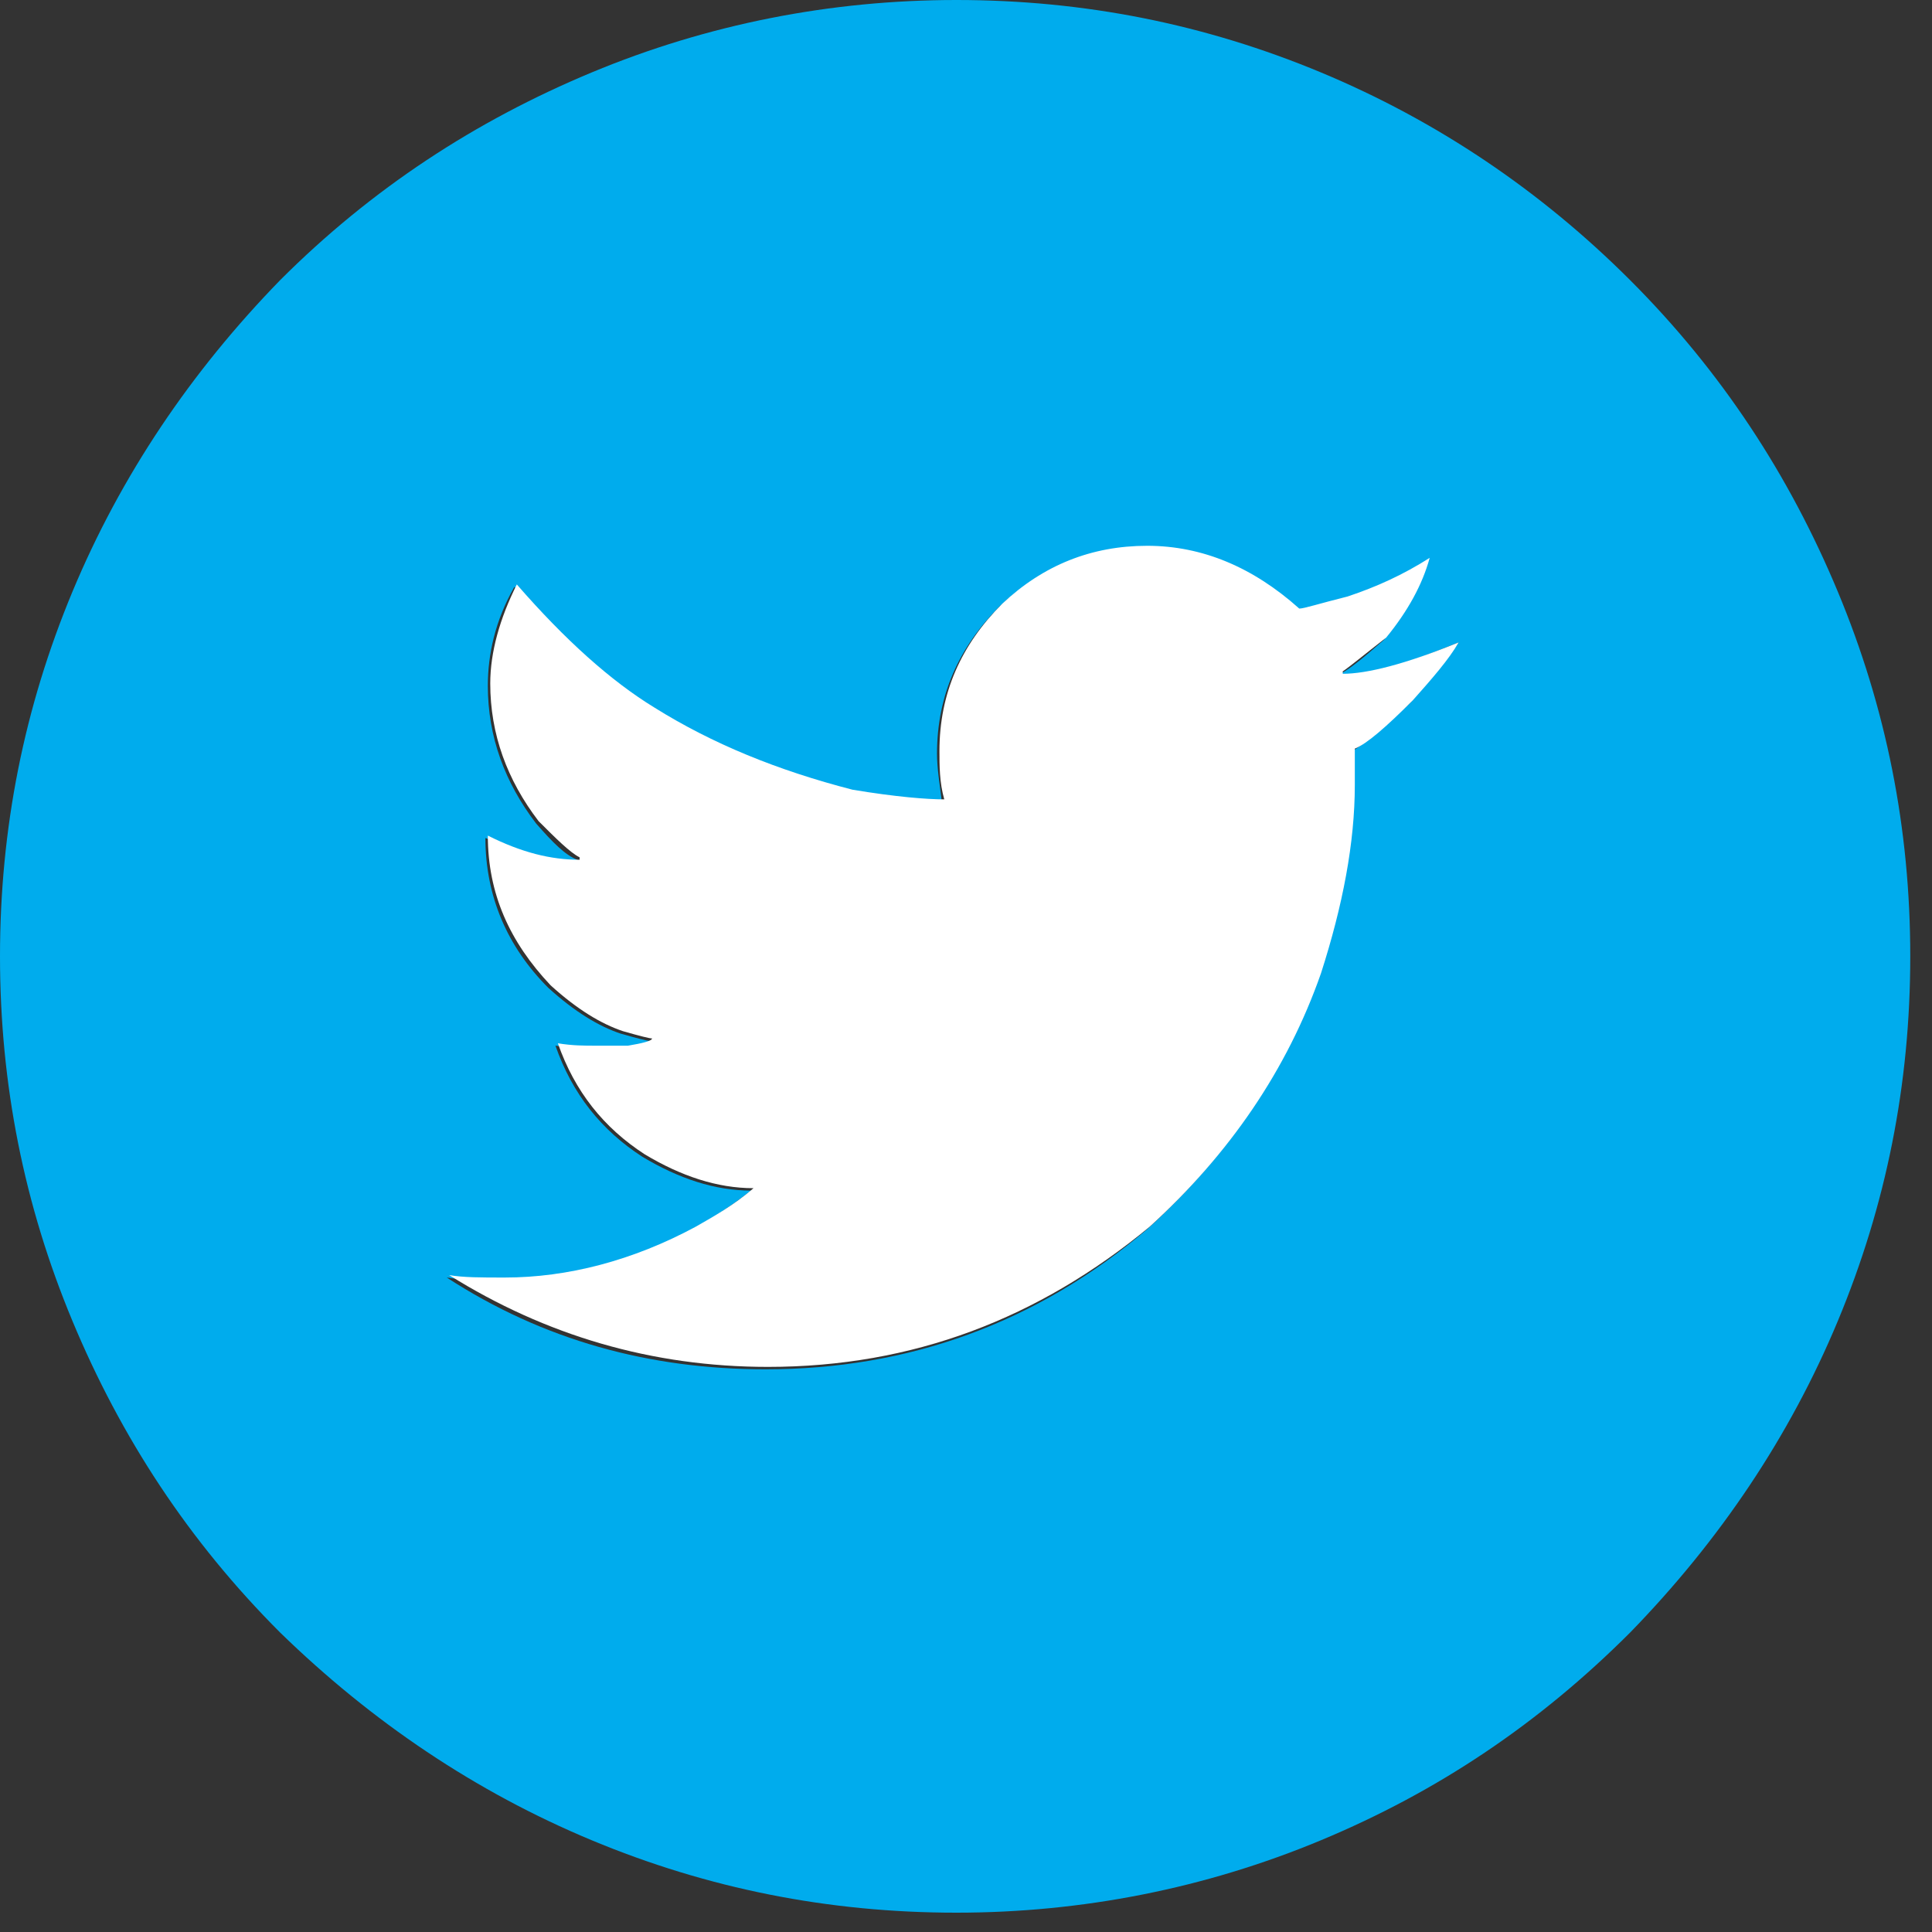 <?xml version="1.0" encoding="UTF-8" standalone="no"?>
<!DOCTYPE svg PUBLIC "-//W3C//DTD SVG 1.1//EN" "http://www.w3.org/Graphics/SVG/1.1/DTD/svg11.dtd">
<svg width="100%" height="100%" viewBox="0 0 80 80" version="1.1" xmlns="http://www.w3.org/2000/svg" xmlns:xlink="http://www.w3.org/1999/xlink" xml:space="preserve" xmlns:serif="http://www.serif.com/" style="fill-rule:evenodd;clip-rule:evenodd;stroke-linejoin:round;stroke-miterlimit:2;">
    <rect x="0" y="0" width="80" height="80" fill="#333333" stroke="none"/>
    <g transform="matrix(1,0,0,1,-411.3,-13.6)">
        <path d="M487.4,38.1C489.4,42.9 490.4,47.9 490.4,53.2C490.4,58.5 489.4,63.5 487.4,68.3C485.4,73.1 482.5,77.4 478.8,81.2C475,85 470.8,87.8 466,89.8C461.2,91.8 456.1,92.8 450.9,92.8C445.6,92.8 440.6,91.8 435.8,89.8C431,87.8 426.7,84.9 422.9,81.2C419.1,77.4 416.3,73.1 414.3,68.3C412.3,63.5 411.3,58.5 411.3,53.2C411.3,47.9 412.3,42.9 414.3,38.1C416.3,33.3 419.2,29 422.9,25.2C426.7,21.4 431,18.6 435.8,16.6C440.6,14.6 445.7,13.6 450.9,13.6C456.2,13.6 461.2,14.6 466,16.6C470.8,18.6 475.1,21.5 478.8,25.2C482.6,29 485.4,33.3 487.4,38.1ZM471.7,40.2C469.5,41.1 467.9,41.6 466.8,41.6L466.8,41.5C467.2,41.3 467.8,40.8 468.6,40.1C469.5,39 470.1,37.9 470.4,36.8C469.3,37.5 468.1,38 467,38.4C465.9,38.7 465.2,38.9 465,38.9C463.1,37.1 461,36.3 458.7,36.3C456.4,36.3 454.4,37.1 452.7,38.7C451,40.4 450.1,42.4 450.1,44.8C450.1,45.4 450.2,46 450.3,46.8C449.6,46.8 448.4,46.7 446.5,46.4C443.4,45.6 440.6,44.5 438.3,43C436.5,41.9 434.5,40.1 432.6,37.9C431.8,39.3 431.5,40.7 431.5,42C431.5,44.1 432.2,46 433.5,47.7C434.2,48.5 434.7,49 435.2,49.2L435.2,49.3C434.1,49.3 432.8,48.9 431.4,48.3C431.4,50.7 432.3,52.8 434,54.5C435.1,55.5 436.1,56.1 437,56.4C437.7,56.6 438.1,56.7 438.2,56.7C438.2,56.8 437.9,56.9 437.2,57L435.9,57C435.5,57 435,57 434.3,56.9C435,58.9 436.2,60.4 437.9,61.5C439.4,62.4 440.9,62.9 442.4,62.9C441.5,63.6 440.7,64.1 440,64.5C437.4,65.9 434.7,66.6 432.1,66.6C431.2,66.6 430.4,66.6 429.8,66.5C433.8,69.1 438.2,70.3 443,70.3C448.9,70.3 454.2,68.4 458.8,64.5C462.1,61.5 464.5,58 465.9,54C466.9,51.2 467.3,48.7 467.3,46.2L467.3,44.7C467.8,44.4 468.6,43.7 469.7,42.7C470.6,41.6 471.3,40.8 471.7,40.2Z" style="fill:rgb(0,172,237);fill-rule:nonzero;"/>
        <path d="M471.7,40.2C471.3,40.9 470.6,41.7 469.8,42.6C468.7,43.7 467.9,44.4 467.4,44.6L467.4,46.1C467.4,48.5 466.9,51.1 466,53.9C464.6,57.9 462.2,61.4 458.9,64.4C454.3,68.2 449.1,70.2 443.1,70.2C438.3,70.2 433.9,68.9 429.9,66.4C430.5,66.5 431.2,66.5 432.2,66.5C434.8,66.5 437.5,65.8 440.1,64.4C440.8,64 441.7,63.5 442.5,62.8C441,62.8 439.5,62.3 438,61.4C436.3,60.3 435.1,58.8 434.4,56.8C435,56.9 435.5,56.9 436,56.9L437.3,56.9C437.9,56.8 438.3,56.7 438.3,56.6C438.2,56.6 437.8,56.5 437.1,56.3C436.2,56 435.2,55.4 434.1,54.4C432.4,52.6 431.5,50.6 431.5,48.2C432.9,48.9 434.1,49.2 435.3,49.2L435.3,49.1C434.9,48.9 434.3,48.3 433.6,47.6C432.3,45.9 431.6,44 431.6,41.9C431.6,40.6 432,39.2 432.7,37.8C434.7,40.1 436.6,41.8 438.4,42.9C440.8,44.4 443.5,45.5 446.6,46.3C448.4,46.6 449.7,46.7 450.4,46.7C450.2,46 450.2,45.3 450.2,44.7C450.2,42.3 451.1,40.3 452.8,38.6C454.5,37 456.5,36.2 458.8,36.2C461.1,36.2 463.2,37.1 465.1,38.8C465.3,38.8 465.9,38.6 467.1,38.3C468.3,37.9 469.4,37.4 470.5,36.7C470.2,37.8 469.6,38.9 468.7,40C467.8,40.7 467.2,41.2 466.9,41.4L466.9,41.5C467.9,41.5 469.5,41.1 471.7,40.2Z" style="fill:white;fill-rule:nonzero;"/>
    </g>
</svg>
